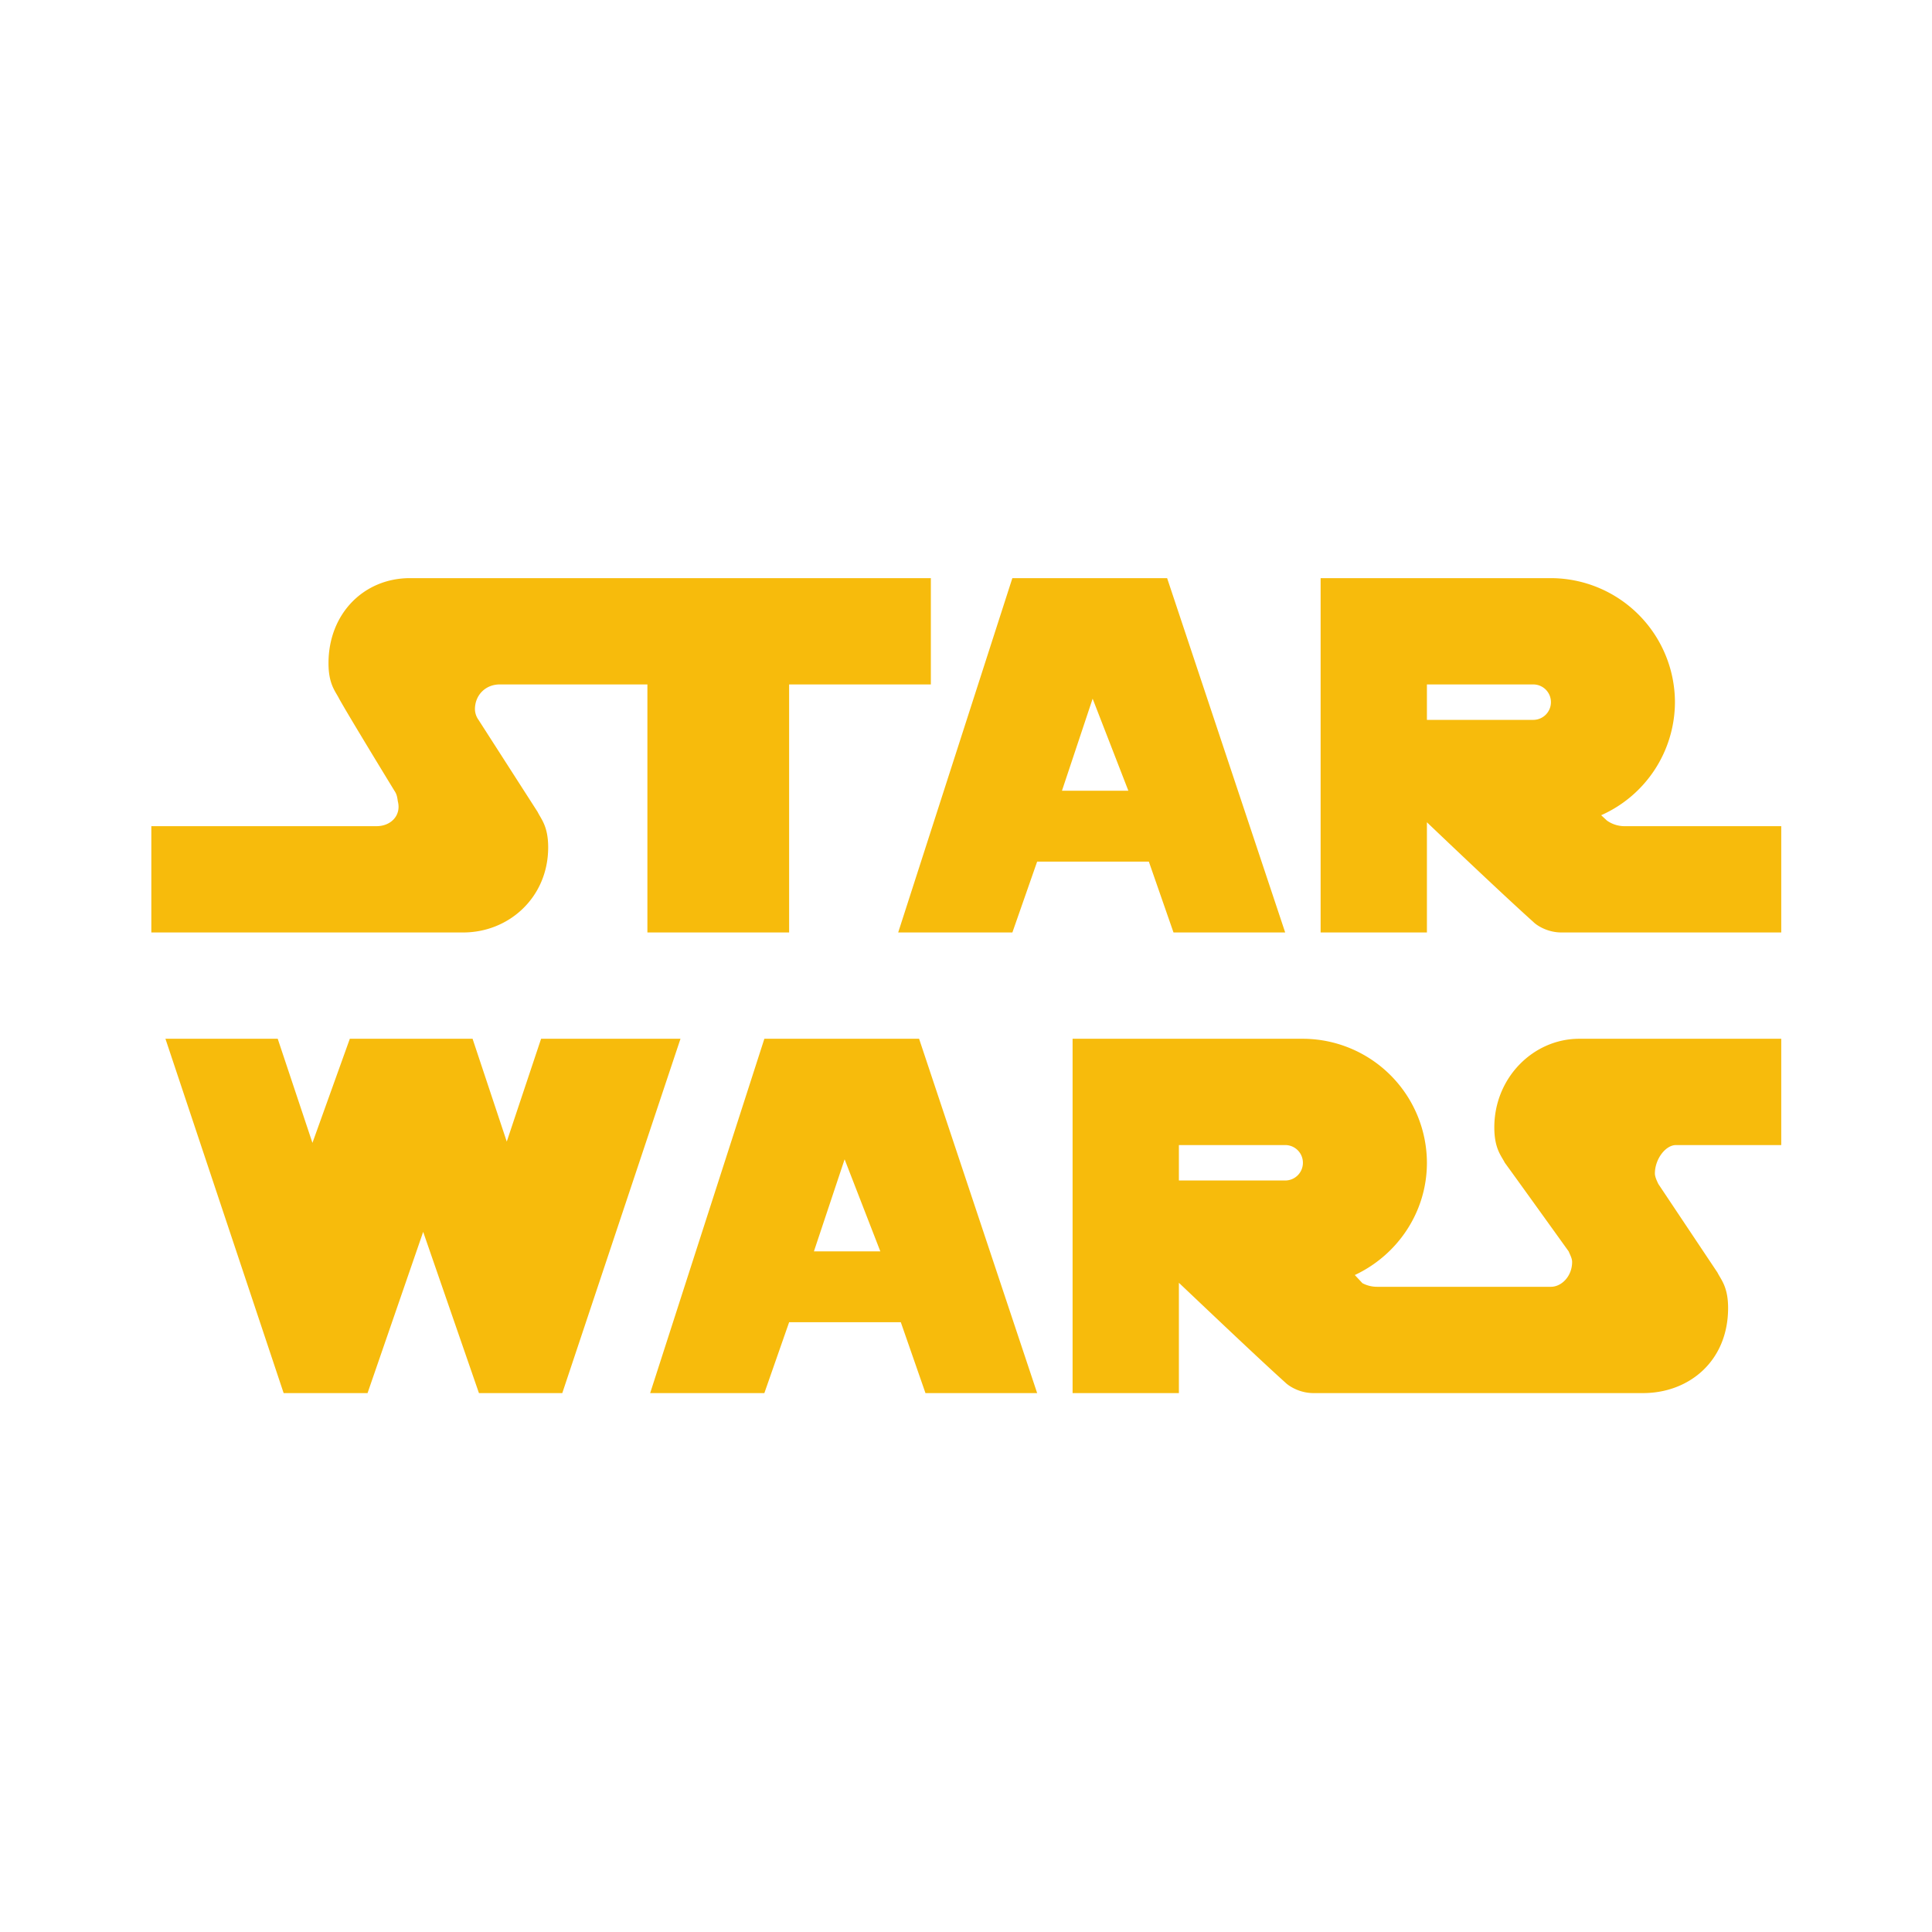<svg id="SvgjsSvg1001" width="288" height="288" xmlns="http://www.w3.org/2000/svg" version="1.1" xmlns:xlink="http://www.w3.org/1999/xlink" xmlns:svgjs="http://svgjs.com/svgjs"><defs id="SvgjsDefs1002"></defs><g id="SvgjsG1008" transform="matrix(0.917,0,0,0.917,11.995,12.235)"><!--?xml version="1.0" encoding="UTF-8"?--><svg xmlns="http://www.w3.org/2000/svg" xmlns:xlink="http://www.w3.org/1999/xlink" viewBox="0 0 50 50" version="1.1" width="288" height="288"><path d="M9.3 14C8 14 7 15 7 16.402c0 .598.2.797.3 1C7.579 17.906 8.86 20 8.86 20c.066.098.078.168.097.3.102.4-.2.7-.598.7H2v3h8.8c1.302 0 2.4-1 2.4-2.402 0-.598-.2-.797-.298-1L11.234 18a.535.535 0 0 1-.101-.3c0-.4.3-.7.699-.7H16v7h4v-7h4v-3zm17 0l-3.222 10h3.223L27 22h3.152l.696 2H34l-3.332-10zm8.7 0v10h3v-3.11c.656.626 2.219 2.11 3 2.81.098.1.398.3.797.3H48v-3h-4.402a.857.857 0 0 1-.52-.16c-.066-.063-.11-.102-.16-.149A3.503 3.503 0 0 0 45 17.5a3.51 3.51 0 0 0-3.5-3.5zm3 3h3c.277 0 .5.223.5.5s-.223.5-.5.5h-3zm-9.434.402L29.574 20H27.7zM2.398 27l3.336 10h2.368l1.57-4.55L11.246 37h2.352l3.336-10H13l-.969 2.902L11.066 27H7.602l-1.055 2.938L5.567 27zm16.903 0l-3.223 10h3.223L20 35h3.152l.696 2H27l-3.332-10zM28 27v10h3v-3.113c.656.62 2.223 2.113 3 2.812.102.102.402.301.8.301h9.298c1.3 0 2.402-.902 2.402-2.402 0-.598-.2-.797-.3-1l-1.669-2.5c-.031-.067-.097-.196-.097-.297 0-.399.296-.801.597-.801H48v-3h-5.7c-1.3 0-2.398 1.102-2.398 2.5 0 .602.196.8.297 1C40.48 30.883 42 33 42 33c.043.102.098.2.098.3 0 .4-.297.7-.598.7h-4.902a.88.88 0 0 1-.418-.102l-.215-.23C37.16 33.109 38 31.902 38 30.5a3.51 3.51 0 0 0-3.5-3.5zm3 3h3c.277 0 .5.223.5.5s-.223.5-.5.5h-3zm-9.434.402L22.574 33H20.7z" id="surface1" fill="#f7bb0c" class="color000 svgShape"></path></svg></g></svg>